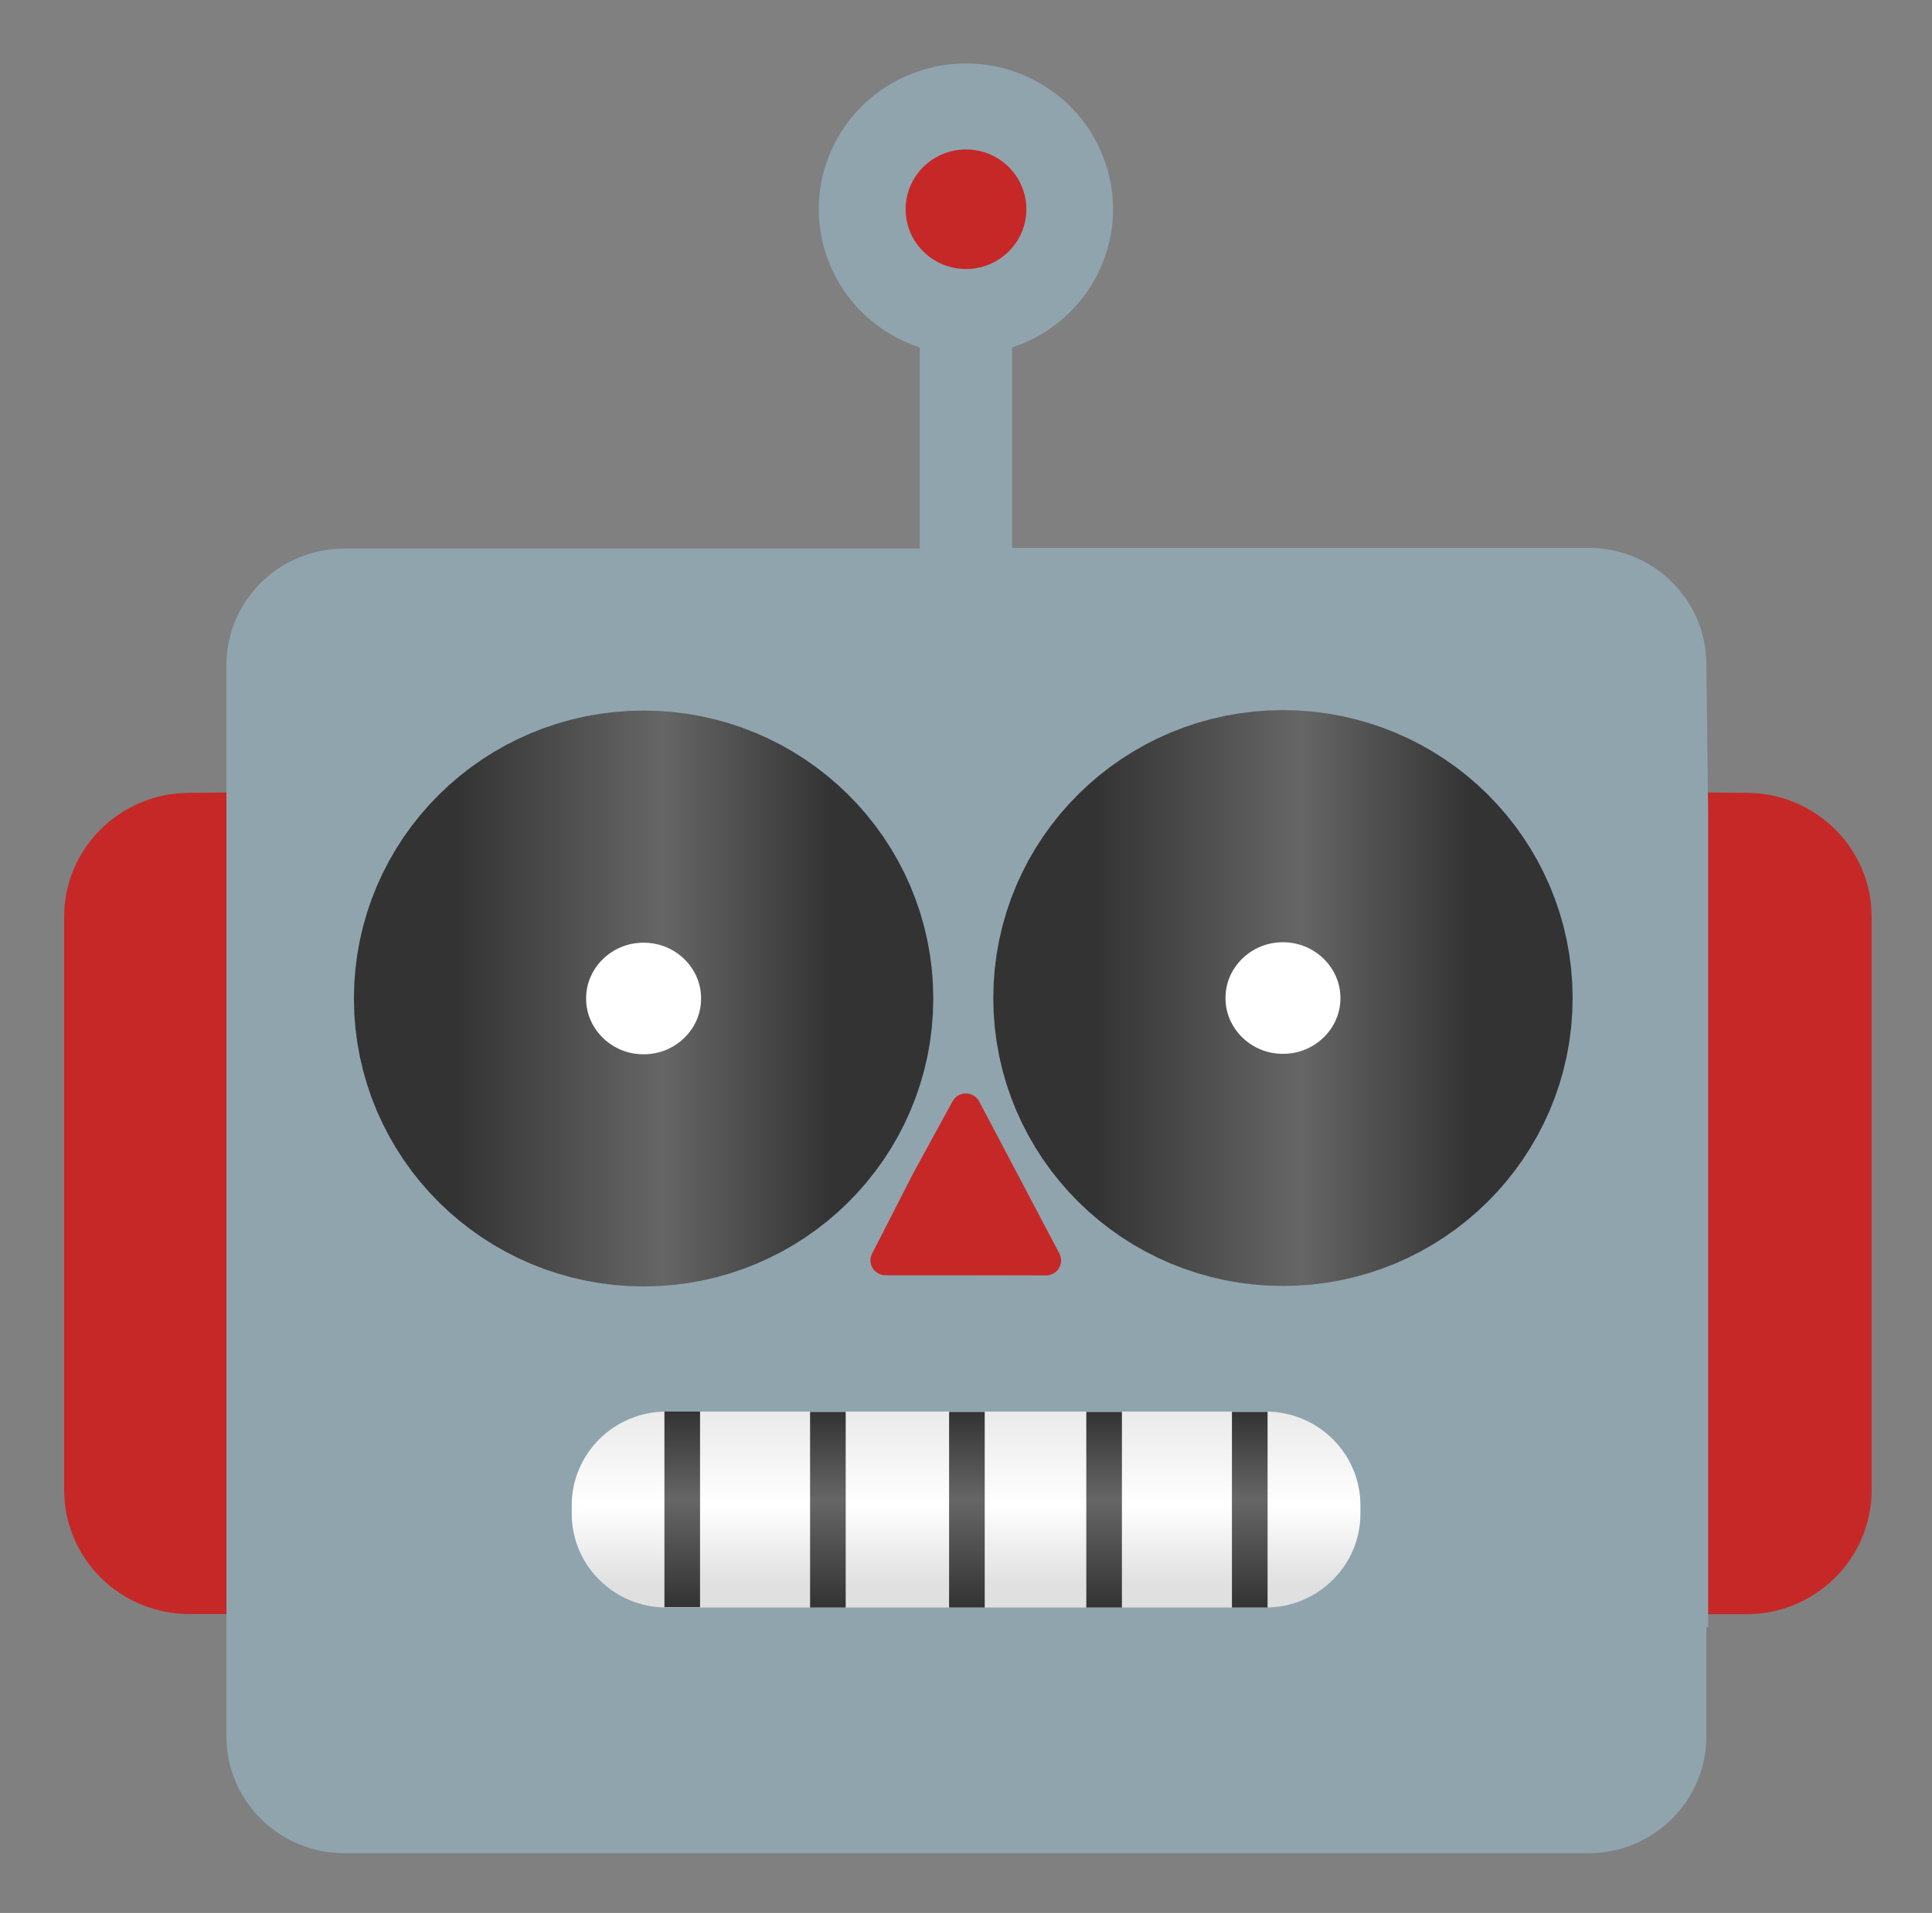 <svg width="104" height="103" viewBox="0 0 104 103" fill="none" xmlns="http://www.w3.org/2000/svg">
<rect x="0" y="0" width="104" height="103" fill="#808080" stroke="none"/>
<path d="M10.181 42.689C6.468 42.697 3.453 45.682 3.453 49.359V80.243C3.457 82.009 4.167 83.702 5.428 84.951C6.688 86.2 8.398 86.903 10.181 86.906H14.69V42.648L10.181 42.689Z" fill="#C62828"/>
<path d="M94.023 42.688C97.736 42.697 100.75 45.682 100.75 49.359V80.243C100.742 83.921 97.736 86.906 94.023 86.914H89.513V42.656L94.023 42.688Z" fill="#C62828"/>
<path d="M91.951 43.783L91.853 35.736C91.829 32.276 88.985 29.484 85.491 29.5H54.478V18.709C58.63 17.349 60.889 12.915 59.516 8.803C58.142 4.691 53.666 2.454 49.514 3.814C45.362 5.174 43.103 9.608 44.476 13.72C44.864 14.883 45.522 15.941 46.396 16.807C47.271 17.674 48.339 18.325 49.514 18.709V29.54H18.509C15.031 29.548 12.212 32.332 12.188 35.776V93.537C12.212 96.981 15.031 99.765 18.509 99.781H85.491C88.985 99.789 91.829 96.997 91.853 93.537V87.606H91.951V43.783Z" fill="#90A4AE"/>
<path d="M52 14.484C50.204 14.484 48.75 13.044 48.75 11.266C48.75 9.487 50.204 8.047 52 8.047C53.796 8.047 55.25 9.487 55.25 11.266C55.25 13.044 53.796 14.484 52 14.484Z" fill="#C62828"/>
<path d="M35.872 76.003H68.136C70.947 76.003 73.231 78.264 73.231 81.048V81.507C73.231 84.291 70.947 86.552 68.136 86.552H35.872C33.06 86.552 30.777 84.291 30.777 81.507V81.048C30.777 78.264 33.06 76.003 35.872 76.003Z" fill="url(#paint0_linear_8164_432)"/>
<path d="M43.607 76.019H45.524V86.553H43.607V76.019Z" fill="url(#paint1_linear_8164_432)"/>
<path d="M51.09 76.019H53.007V86.553H51.09V76.019Z" fill="url(#paint2_linear_8164_432)"/>
<path d="M58.476 76.019H60.393V86.553H58.476V76.019Z" fill="url(#paint3_linear_8164_432)"/>
<path d="M66.316 76.019H68.234V86.553H66.316V76.019Z" fill="url(#paint4_linear_8164_432)"/>
<path d="M35.766 76.003H37.684V86.536H35.766V76.003Z" fill="url(#paint5_linear_8164_432)"/>
<path d="M52 68.665H47.669C47.223 68.665 46.857 68.303 46.857 67.86C46.857 67.731 46.889 67.611 46.946 67.498L49.173 63.145L51.277 59.298C51.346 59.169 51.449 59.062 51.575 58.987C51.701 58.912 51.845 58.872 51.992 58.872C52.139 58.872 52.283 58.912 52.409 58.987C52.535 59.062 52.638 59.169 52.707 59.298L54.828 63.322L57.029 67.498C57.233 67.892 57.078 68.375 56.68 68.584C56.566 68.641 56.444 68.673 56.314 68.673L52 68.665Z" fill="#C62828"/>
<path d="M34.645 63.016C39.805 63.016 43.989 58.873 43.989 53.762C43.989 48.651 39.805 44.508 34.645 44.508C29.485 44.508 25.301 48.651 25.301 53.762C25.301 58.873 29.485 63.016 34.645 63.016Z" fill="url(#paint6_radial_8164_432)"/>
<path d="M34.645 63.016C39.805 63.016 43.989 58.873 43.989 53.762C43.989 48.651 39.805 44.508 34.645 44.508C29.485 44.508 25.301 48.651 25.301 53.762C25.301 58.873 29.485 63.016 34.645 63.016Z" stroke="url(#paint7_linear_8164_432)" stroke-width="12.5" stroke-miterlimit="10"/>
<path d="M69.062 44.483C63.903 44.483 59.719 48.627 59.719 53.737C59.719 58.847 63.903 62.991 69.062 62.991C74.222 62.991 78.406 58.847 78.406 53.737C78.398 48.627 74.222 44.491 69.062 44.483Z" fill="url(#paint8_radial_8164_432)"/>
<path d="M69.062 44.483C63.903 44.483 59.719 48.627 59.719 53.737C59.719 58.847 63.903 62.991 69.062 62.991C74.222 62.991 78.406 58.847 78.406 53.737C78.398 48.627 74.222 44.491 69.062 44.483Z" stroke="url(#paint9_linear_8164_432)" stroke-width="12.5" stroke-miterlimit="10"/>
<defs>
<linearGradient id="paint0_linear_8164_432" x1="52.004" y1="86.552" x2="52.004" y2="76.003" gradientUnits="userSpaceOnUse">
<stop offset="0.12" stop-color="#E0E0E0"/>
<stop offset="0.52" stop-color="white"/>
<stop offset="1" stop-color="#EAEAEA"/>
</linearGradient>
<linearGradient id="paint1_linear_8164_432" x1="44.566" y1="86.553" x2="44.566" y2="76.019" gradientUnits="userSpaceOnUse">
<stop stop-color="#333333"/>
<stop offset="0.55" stop-color="#666666"/>
<stop offset="1" stop-color="#333333"/>
</linearGradient>
<linearGradient id="paint2_linear_8164_432" x1="52.049" y1="86.553" x2="52.049" y2="76.019" gradientUnits="userSpaceOnUse">
<stop stop-color="#333333"/>
<stop offset="0.55" stop-color="#666666"/>
<stop offset="1" stop-color="#333333"/>
</linearGradient>
<linearGradient id="paint3_linear_8164_432" x1="59.434" y1="86.553" x2="59.434" y2="76.019" gradientUnits="userSpaceOnUse">
<stop stop-color="#333333"/>
<stop offset="0.55" stop-color="#666666"/>
<stop offset="1" stop-color="#333333"/>
</linearGradient>
<linearGradient id="paint4_linear_8164_432" x1="67.275" y1="86.553" x2="67.275" y2="76.019" gradientUnits="userSpaceOnUse">
<stop stop-color="#333333"/>
<stop offset="0.55" stop-color="#666666"/>
<stop offset="1" stop-color="#333333"/>
</linearGradient>
<linearGradient id="paint5_linear_8164_432" x1="36.725" y1="86.536" x2="36.725" y2="76.003" gradientUnits="userSpaceOnUse">
<stop stop-color="#333333"/>
<stop offset="0.55" stop-color="#666666"/>
<stop offset="1" stop-color="#333333"/>
</linearGradient>
<radialGradient id="paint6_radial_8164_432" cx="0" cy="0" r="1" gradientUnits="userSpaceOnUse" gradientTransform="translate(34.645 53.762) scale(9.344 9.254)">
<stop offset="0.48" stop-color="white"/>
<stop offset="0.77" stop-color="#FDFDFD"/>
<stop offset="0.88" stop-color="#F6F6F6"/>
<stop offset="0.96" stop-color="#EBEBEB"/>
<stop offset="1" stop-color="#E0E0E0"/>
</radialGradient>
<linearGradient id="paint7_linear_8164_432" x1="24.489" y1="53.762" x2="44.801" y2="53.762" gradientUnits="userSpaceOnUse">
<stop stop-color="#333333"/>
<stop offset="0.55" stop-color="#666666"/>
<stop offset="1" stop-color="#333333"/>
</linearGradient>
<radialGradient id="paint8_radial_8164_432" cx="0" cy="0" r="1" gradientUnits="userSpaceOnUse" gradientTransform="translate(69.022 53.737) scale(9.344 9.254)">
<stop offset="0.48" stop-color="white"/>
<stop offset="0.77" stop-color="#FDFDFD"/>
<stop offset="0.88" stop-color="#F6F6F6"/>
<stop offset="0.96" stop-color="#EBEBEB"/>
<stop offset="1" stop-color="#E0E0E0"/>
</radialGradient>
<linearGradient id="paint9_linear_8164_432" x1="58.866" y1="53.737" x2="79.178" y2="53.737" gradientUnits="userSpaceOnUse">
<stop stop-color="#333333"/>
<stop offset="0.55" stop-color="#666666"/>
<stop offset="1" stop-color="#333333"/>
</linearGradient>
</defs>
</svg>
